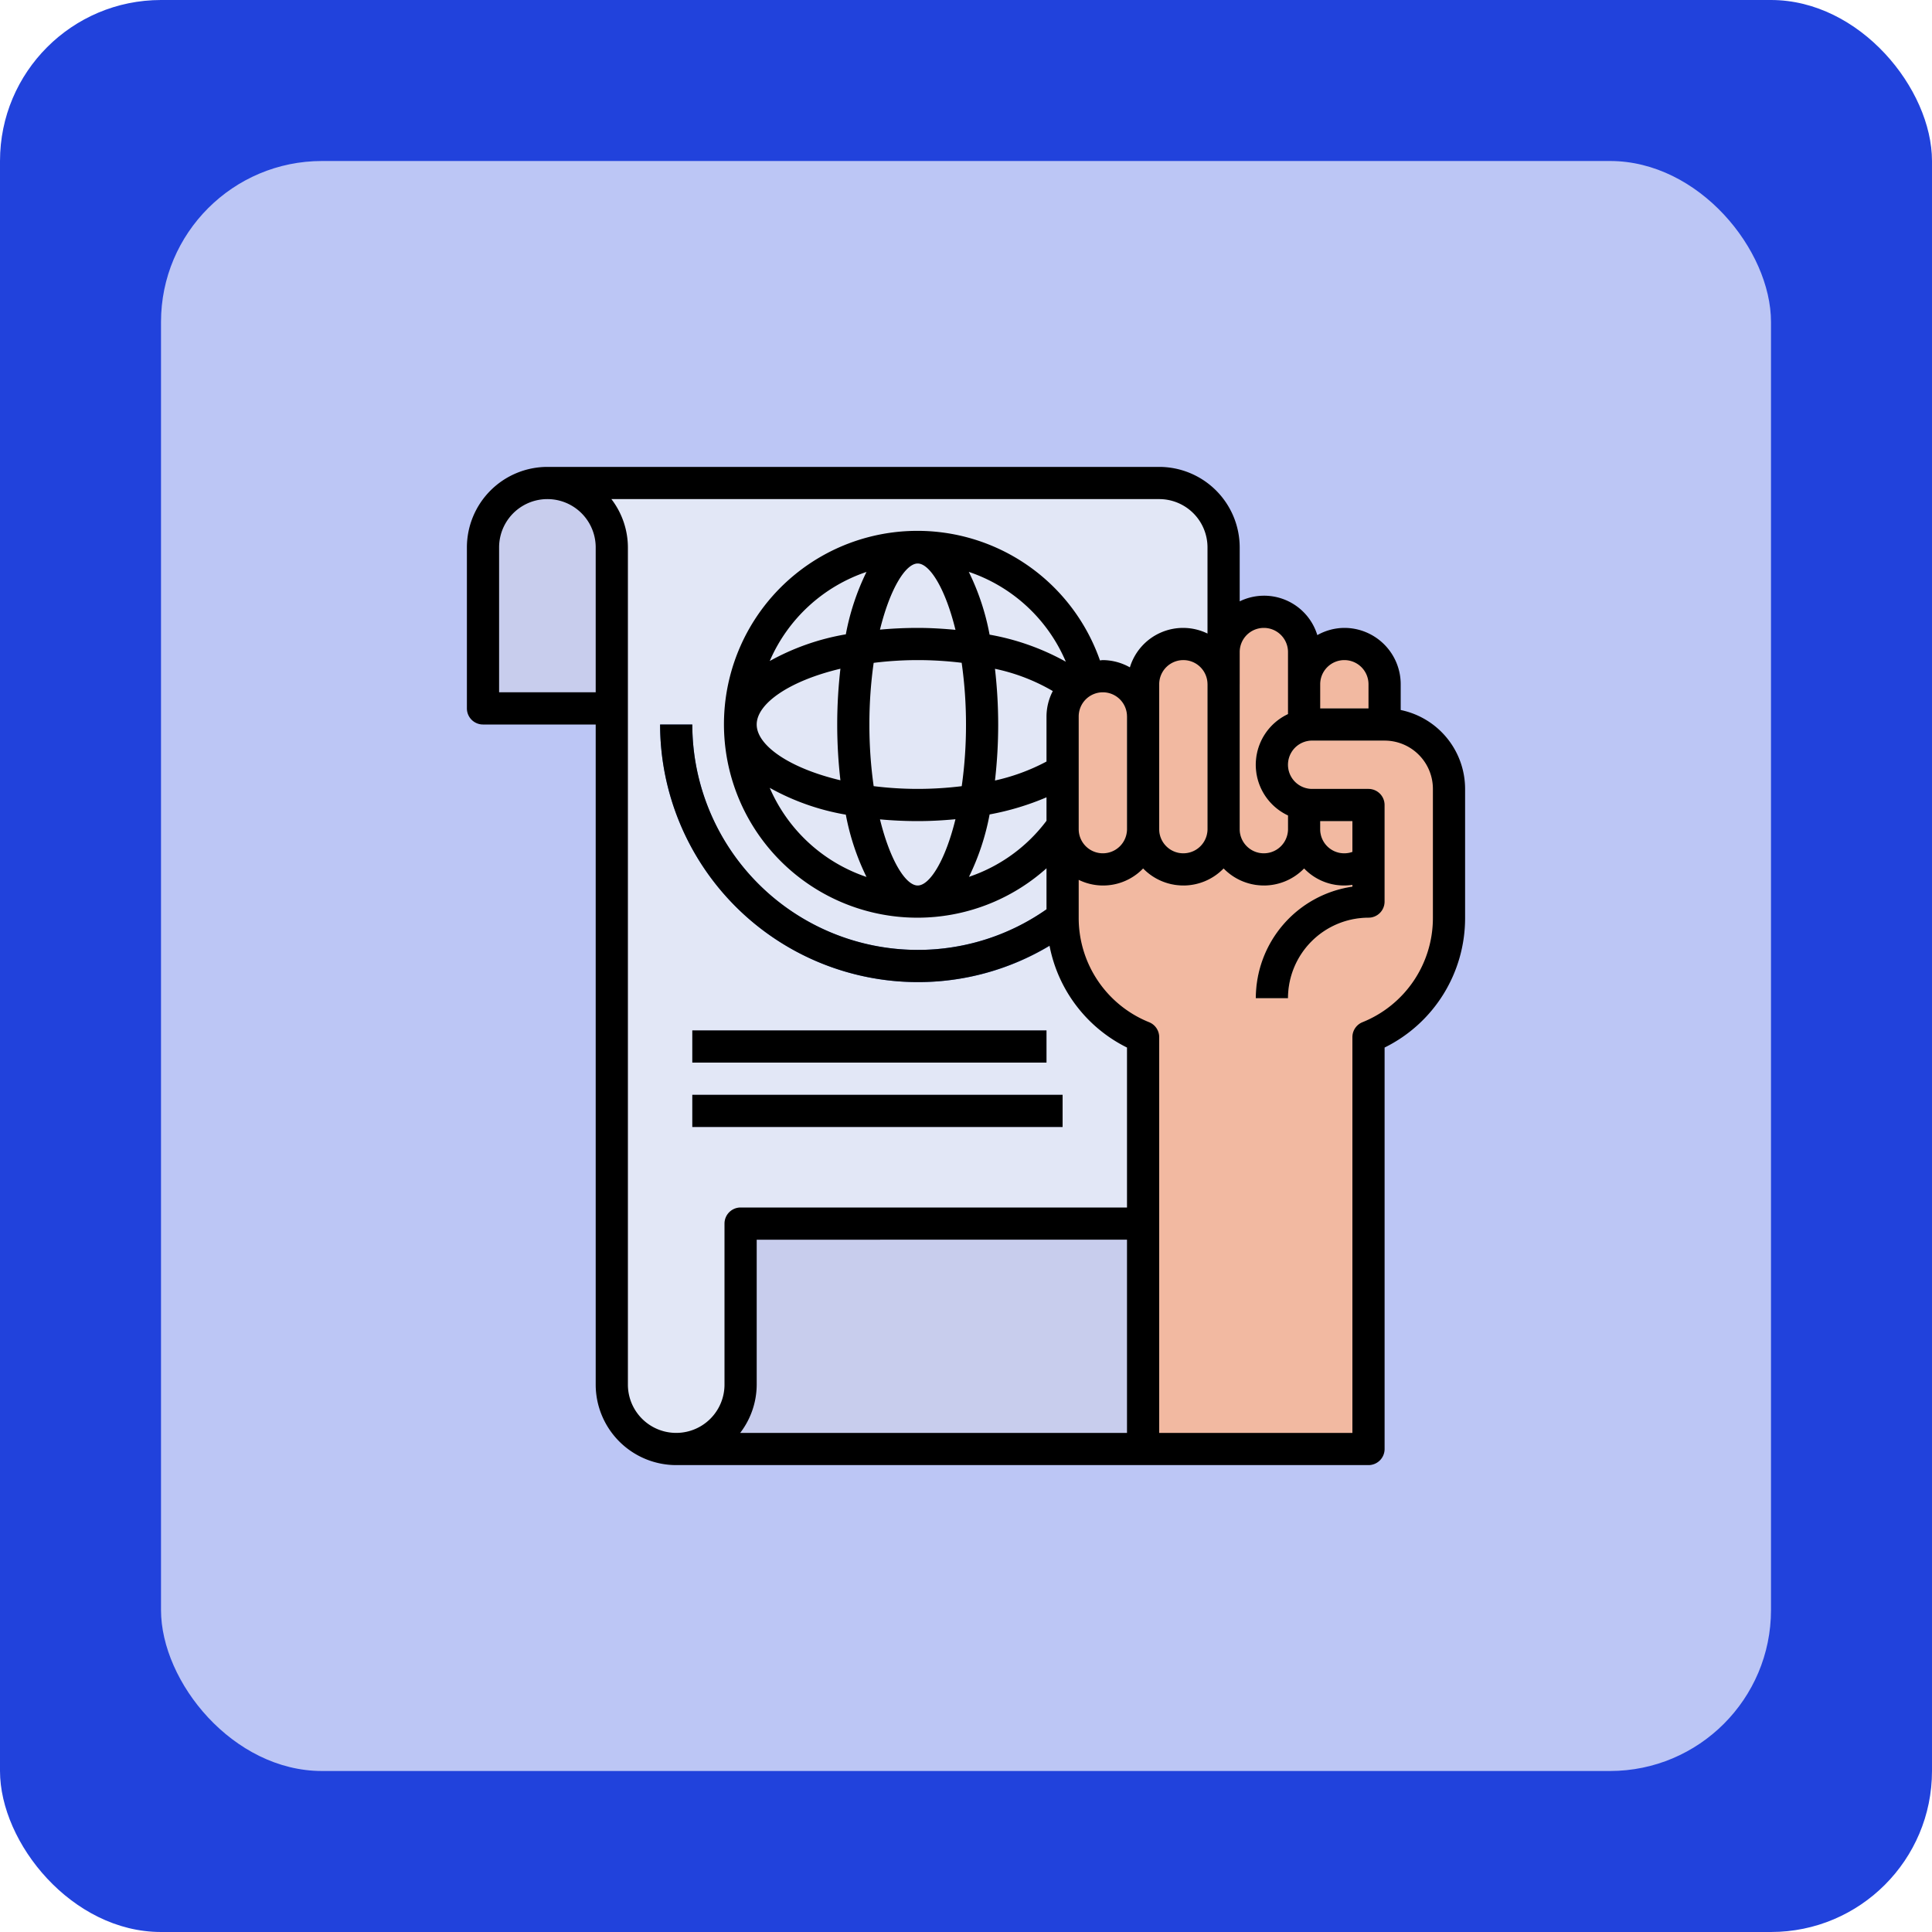 <svg xmlns="http://www.w3.org/2000/svg" width="120" height="120" viewBox="0 0 120 120">
  <g id="img31" transform="translate(-388.711 -10669)">
    <rect id="Rectangle_402033" data-name="Rectangle 402033" width="120" height="120" rx="10" transform="translate(388.711 10669)" fill="#2142dc"/>
    <rect id="Rectangle_454167" data-name="Rectangle 454167" width="100" height="100" rx="10" transform="translate(398.711 10679)" fill="#bcc6f5"/>
    <g id="Group_1182115" data-name="Group 1182115" transform="translate(416.711 10697)">
      <path id="Path_990944" data-name="Path 990944" d="M6,2a4,4,0,0,1,4,4V58a4,4,0,0,0,8,0V48H48V6a4,4,0,0,0-4-4Z" fill="#e2e7f6"/>
      <path id="Path_990945" data-name="Path 990945" d="M29,33A16.019,16.019,0,0,1,13,17h2A14,14,0,0,0,37.4,28.2l1.08-.824,1.213,1.59-1.086.829A15.874,15.874,0,0,1,29,33Z" fill="#4c6cb5"/>
      <g id="Group_1182114" data-name="Group 1182114">
        <path id="Path_990946" data-name="Path 990946" d="M15,36H37v2H15Z" fill="#c8cded"/>
        <path id="Path_990947" data-name="Path 990947" d="M15,40H38v2H15Z" fill="#c8cded"/>
        <path id="Path_990948" data-name="Path 990948" d="M10,16V6A4,4,0,1,0,2,6V16Z" fill="#c8cded"/>
        <path id="Path_990949" data-name="Path 990949" d="M43,48H18V58a4,4,0,0,1-4,4H43Z" fill="#c8cded"/>
      </g>
      <path id="Path_990950" data-name="Path 990950" d="M43,62V36.418A8,8,0,0,1,38,29V16.5a2.5,2.5,0,0,1,5,0v-2a2.5,2.5,0,0,1,5,0v-2a2.5,2.5,0,0,1,5,0v2a2.5,2.5,0,0,1,5,0V17a4,4,0,0,1,4,4v8a8,8,0,0,1-5,7.419V62Z" fill="#f2b9a1"/>
      <path id="Path_990951" data-name="Path 990951" d="M44,16.5v7A1.5,1.5,0,0,0,45.5,25v2A3.5,3.5,0,0,1,42,23.5v-7Z" fill="#fbe1ca"/>
      <path id="Path_990952" data-name="Path 990952" d="M50,34h2a5.006,5.006,0,0,1,5-5,1,1,0,0,0,1-1V22a1,1,0,0,0-1-1H53.5a1.5,1.5,0,0,1,0-3H58V16H53.5A3.492,3.492,0,0,0,52,22.649V23.5A3.5,3.5,0,0,0,55.5,27a3.464,3.464,0,0,0,.5-.04v.111A7.011,7.011,0,0,0,50,34Zm6-11v1.911A1.492,1.492,0,0,1,54,23.5V23Z" fill="#fbe1ca"/>
      <path id="Path_990953" data-name="Path 990953" d="M49,23.5A1.5,1.5,0,0,0,50.5,25v2A3.5,3.5,0,0,1,47,23.5v-9h2Z" fill="#fbe1ca"/>
      <path id="Path_990954" data-name="Path 990954" d="M59,16.1V14.5A3.5,3.5,0,0,0,55.5,11a3.463,3.463,0,0,0-1.679.448A3.454,3.454,0,0,0,49,9.351V6a5.006,5.006,0,0,0-5-5H6A5.006,5.006,0,0,0,1,6V16a1,1,0,0,0,1,1H9V58a5.006,5.006,0,0,0,5,5H57a1,1,0,0,0,1-1V37.065A8.962,8.962,0,0,0,63,29V21a5.009,5.009,0,0,0-4-4.9ZM55.5,13A1.5,1.5,0,0,1,57,14.5V16H54V14.5A1.5,1.5,0,0,1,55.5,13Zm-5-2A1.5,1.5,0,0,1,52,12.5v3.851a3.479,3.479,0,0,0,0,6.3V23.5a1.5,1.5,0,0,1-3,0v-11A1.5,1.5,0,0,1,50.5,11ZM56,24.911A1.492,1.492,0,0,1,54,23.5V23h2ZM19,17c0-1.306,2.046-2.717,5.2-3.464a30.248,30.248,0,0,0,0,6.928C21.046,19.717,19,18.306,19,17Zm7,0a27.051,27.051,0,0,1,.265-3.829A22.228,22.228,0,0,1,29,13a22.53,22.53,0,0,1,2.731.167A27.259,27.259,0,0,1,32,17a27.081,27.081,0,0,1-.265,3.831A22.5,22.5,0,0,1,29,21a22.229,22.229,0,0,1-2.735-.171A27.052,27.052,0,0,1,26,17Zm7.8-3.46a11.976,11.976,0,0,1,3.591,1.383A3.454,3.454,0,0,0,37,16.5v2.8a12.558,12.558,0,0,1-3.2,1.179,30.31,30.31,0,0,0,0-6.935Zm-.335-2.12a15.024,15.024,0,0,0-1.292-3.9A10.015,10.015,0,0,1,38.2,13.1a15.145,15.145,0,0,0-4.733-1.68Zm-2.12-.3C30.581,11.05,29.8,11,29,11s-1.588.039-2.343.108C27.292,8.526,28.262,7,29,7s1.713,1.532,2.347,4.124Zm-6.811.28a14.831,14.831,0,0,0-4.725,1.658A10.043,10.043,0,0,1,25.82,7.523,15.057,15.057,0,0,0,24.536,11.4Zm0,11.192a15.057,15.057,0,0,0,1.286,3.877,10.043,10.043,0,0,1-6.011-5.535A14.831,14.831,0,0,0,24.536,22.6Zm2.121.3C27.41,22.961,28.191,23,29,23s1.582-.045,2.345-.116C30.711,25.471,29.739,27,29,27s-1.708-1.526-2.343-4.108Zm6.809-.306A16.684,16.684,0,0,0,37,21.522V22.98a10.009,10.009,0,0,1-4.816,3.482,15.116,15.116,0,0,0,1.282-3.876ZM39,23V16.5a1.5,1.5,0,1,1,3,0v7a1.5,1.5,0,1,1-3,0Zm5-6.5v-2a1.5,1.5,0,0,1,3,0v9a1.5,1.5,0,1,1-3,0ZM9,15H3V6A3,3,0,0,1,9,6Zm2,43V6A4.948,4.948,0,0,0,9.974,3H44a3,3,0,0,1,3,3v5.351a3.454,3.454,0,0,0-4.821,2.1A3.463,3.463,0,0,0,40.5,13c-.062,0-.119.015-.18.018A12.014,12.014,0,1,0,37,25.931v2.547A13.874,13.874,0,0,1,29,31,14.015,14.015,0,0,1,15,17H13A16.019,16.019,0,0,0,29,33a15.858,15.858,0,0,0,8.188-2.262A8.938,8.938,0,0,0,42,37.065V47H18a1,1,0,0,0-1,1V58a3,3,0,1,1-6,0Zm31-9V61H17.974A4.948,4.948,0,0,0,19,58V49ZM61,29a6.975,6.975,0,0,1-4.375,6.491,1,1,0,0,0-.625.927V61H44V36.419a1,1,0,0,0-.625-.927A6.977,6.977,0,0,1,39,29V26.649a3.446,3.446,0,0,0,4-.707,3.483,3.483,0,0,0,5,0,3.483,3.483,0,0,0,5,0,3.429,3.429,0,0,0,3,1.018v.111A7.011,7.011,0,0,0,50,34h2a5.006,5.006,0,0,1,5-5,1,1,0,0,0,1-1V22a1,1,0,0,0-1-1H53.5a1.5,1.5,0,0,1,0-3H58a3,3,0,0,1,3,3Z"/>
      <path id="Path_990955" data-name="Path 990955" d="M15,36H37v2H15Z"/>
      <path id="Path_990956" data-name="Path 990956" d="M15,40H38v2H15Z"/>
    </g>
  </g>
</svg>
